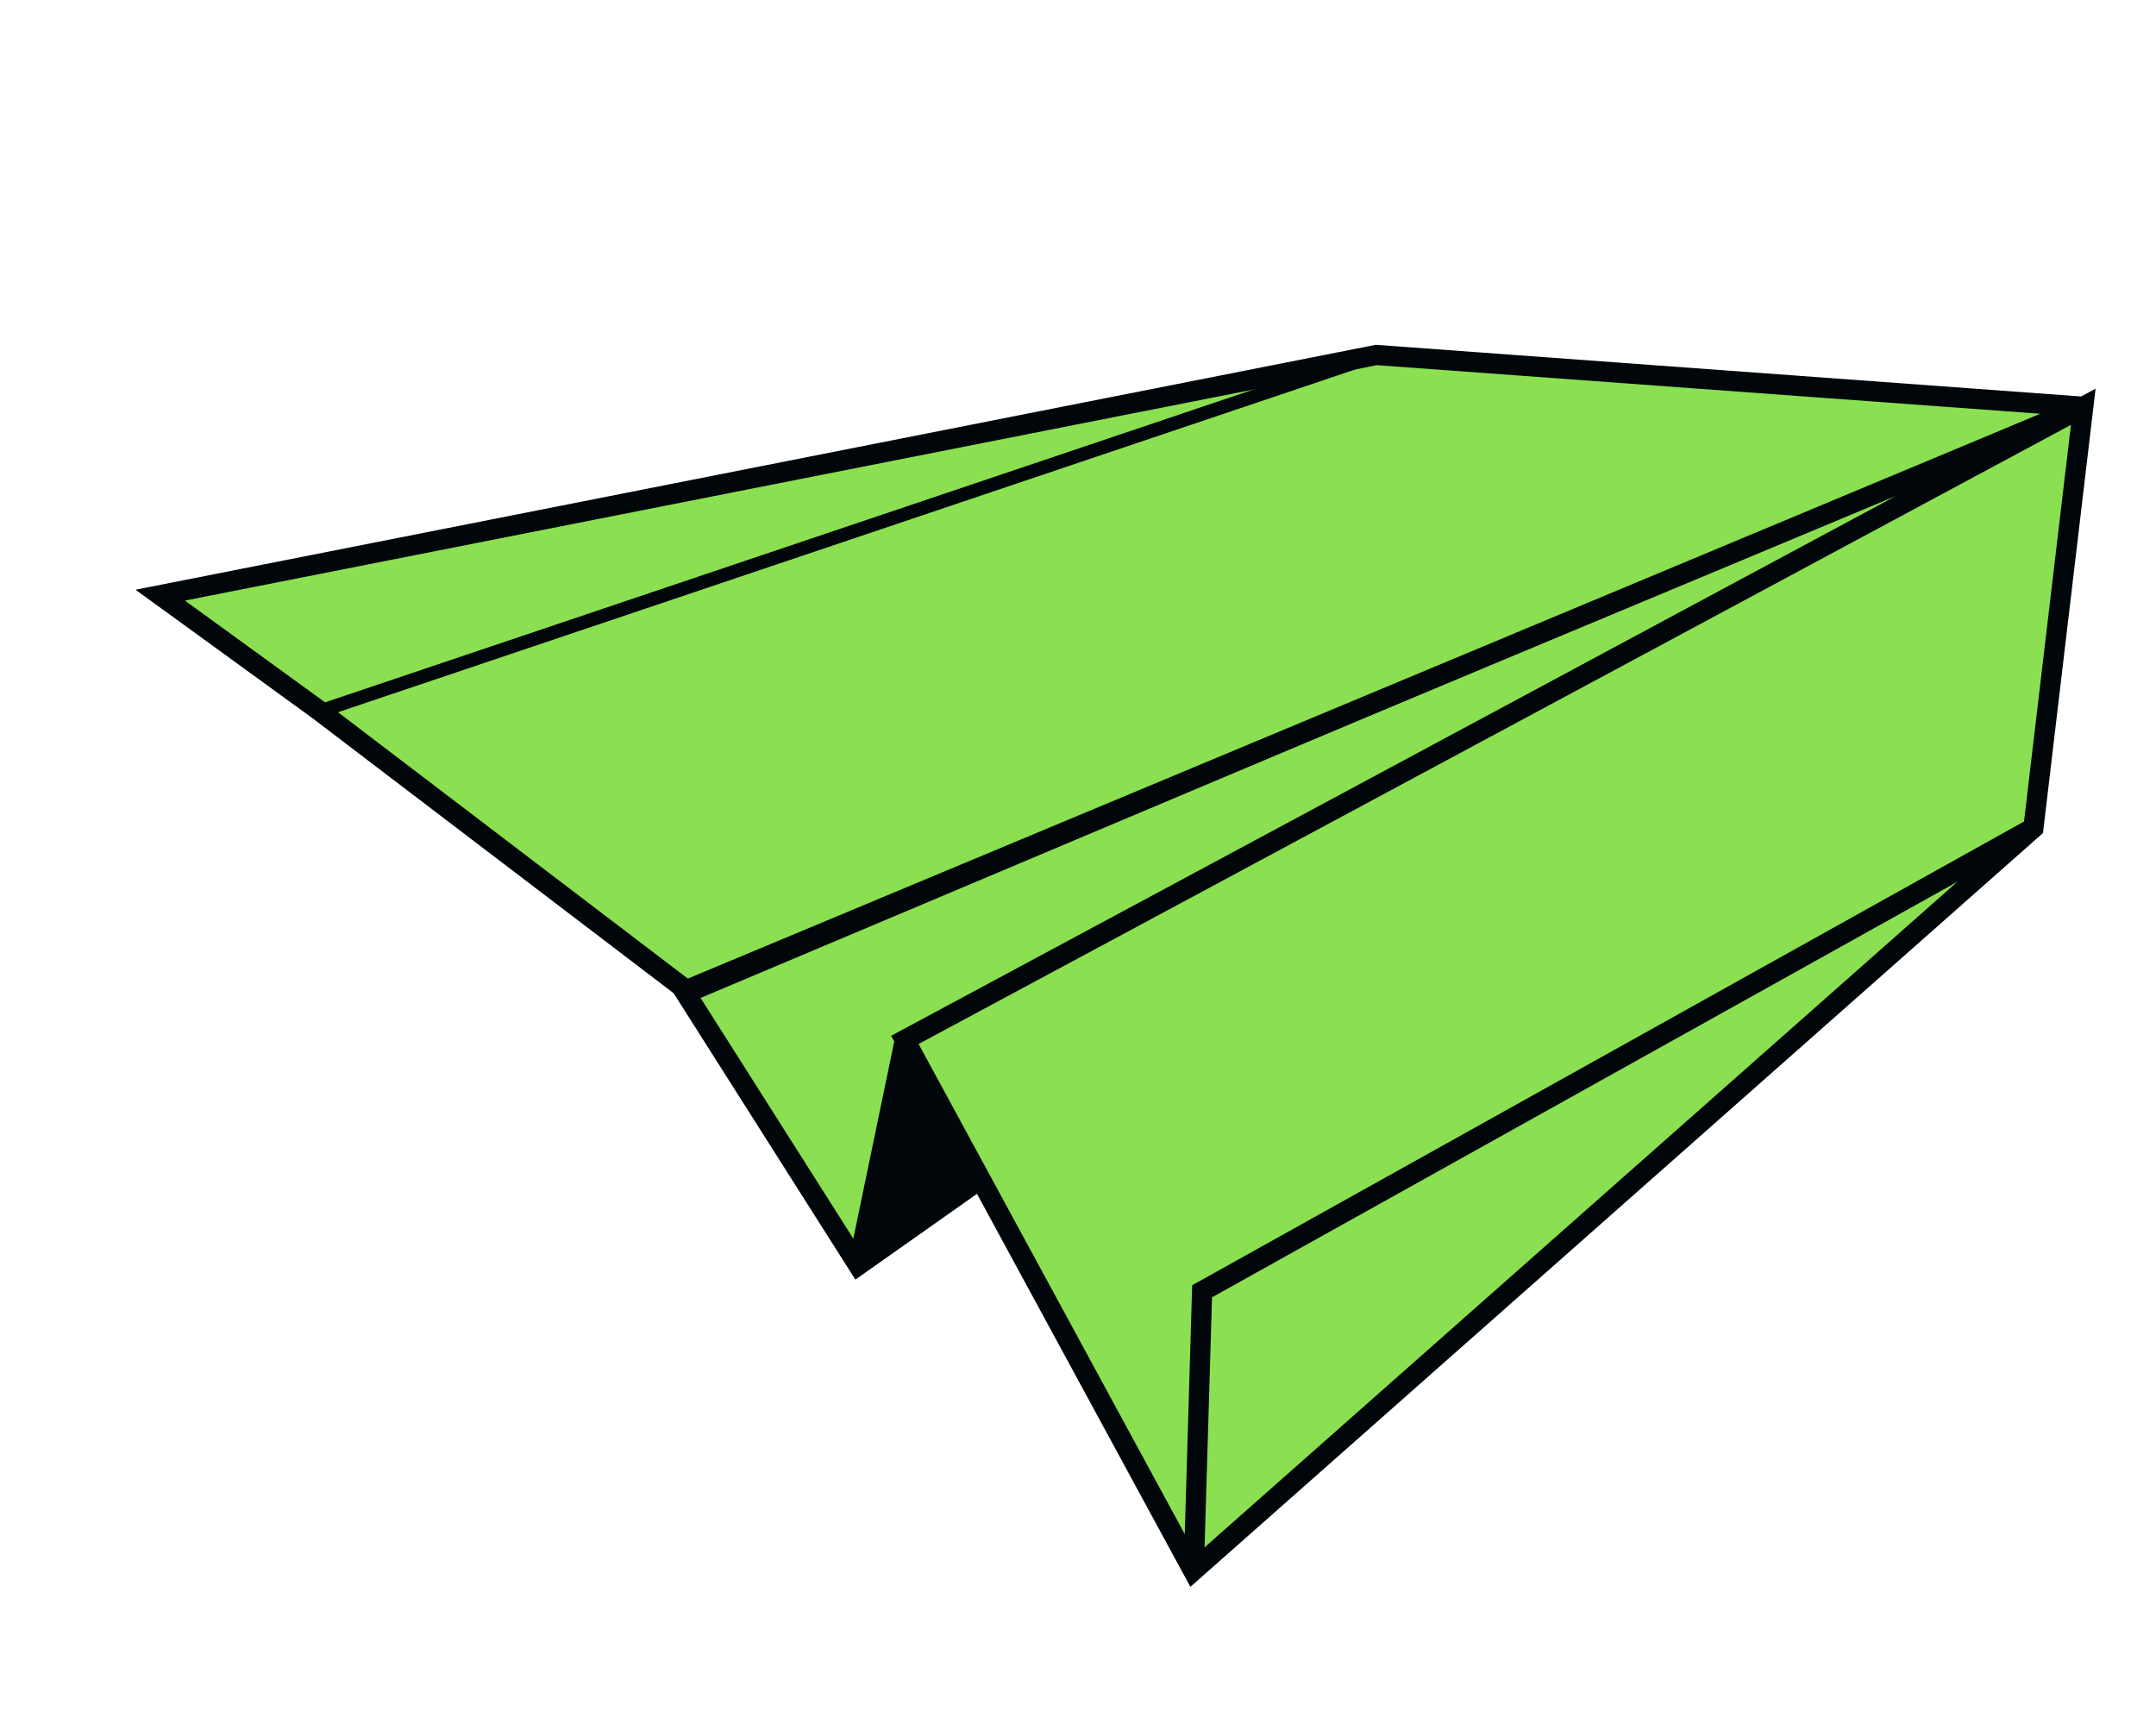 <svg width="64" height="51" viewBox="0 0 64 51" fill="none" xmlns="http://www.w3.org/2000/svg">
<path d="M25.476 37.556L20.353 29.483L61.56 12.107L25.476 37.556Z" fill="#8AE051" stroke="#000609" stroke-width="0.6"/>
<g style="mix-blend-mode:multiply">
<path d="M32.129 32.873L25.492 37.493L26.763 30.947L32.129 32.873Z" fill="#000609"/>
</g>
<path d="M9.441 21.067L4.756 17.666L40.856 10.537L61.841 12.074L60.361 24.578L35.42 46.628L26.861 30.867L61.841 12.074L20.374 29.391L9.441 21.067Z" fill="#8AE051"/>
<path d="M61.841 12.074L40.856 10.537L4.756 17.666L9.441 21.067L20.374 29.391L61.841 12.074ZM61.841 12.074L60.361 24.578L35.42 46.628L26.861 30.867L61.841 12.074Z" stroke="#000609" stroke-width="0.6"/>
<path d="M25.476 37.54L26.859 30.88" stroke="#000609" stroke-width="0.6"/>
<path d="M40.924 10.522L9.492 21.112" stroke="#000609" stroke-width="0.4"/>
<path d="M60.382 24.56L35.684 38.329L35.437 46.602" stroke="#000609" stroke-width="0.6"/>
</svg>
